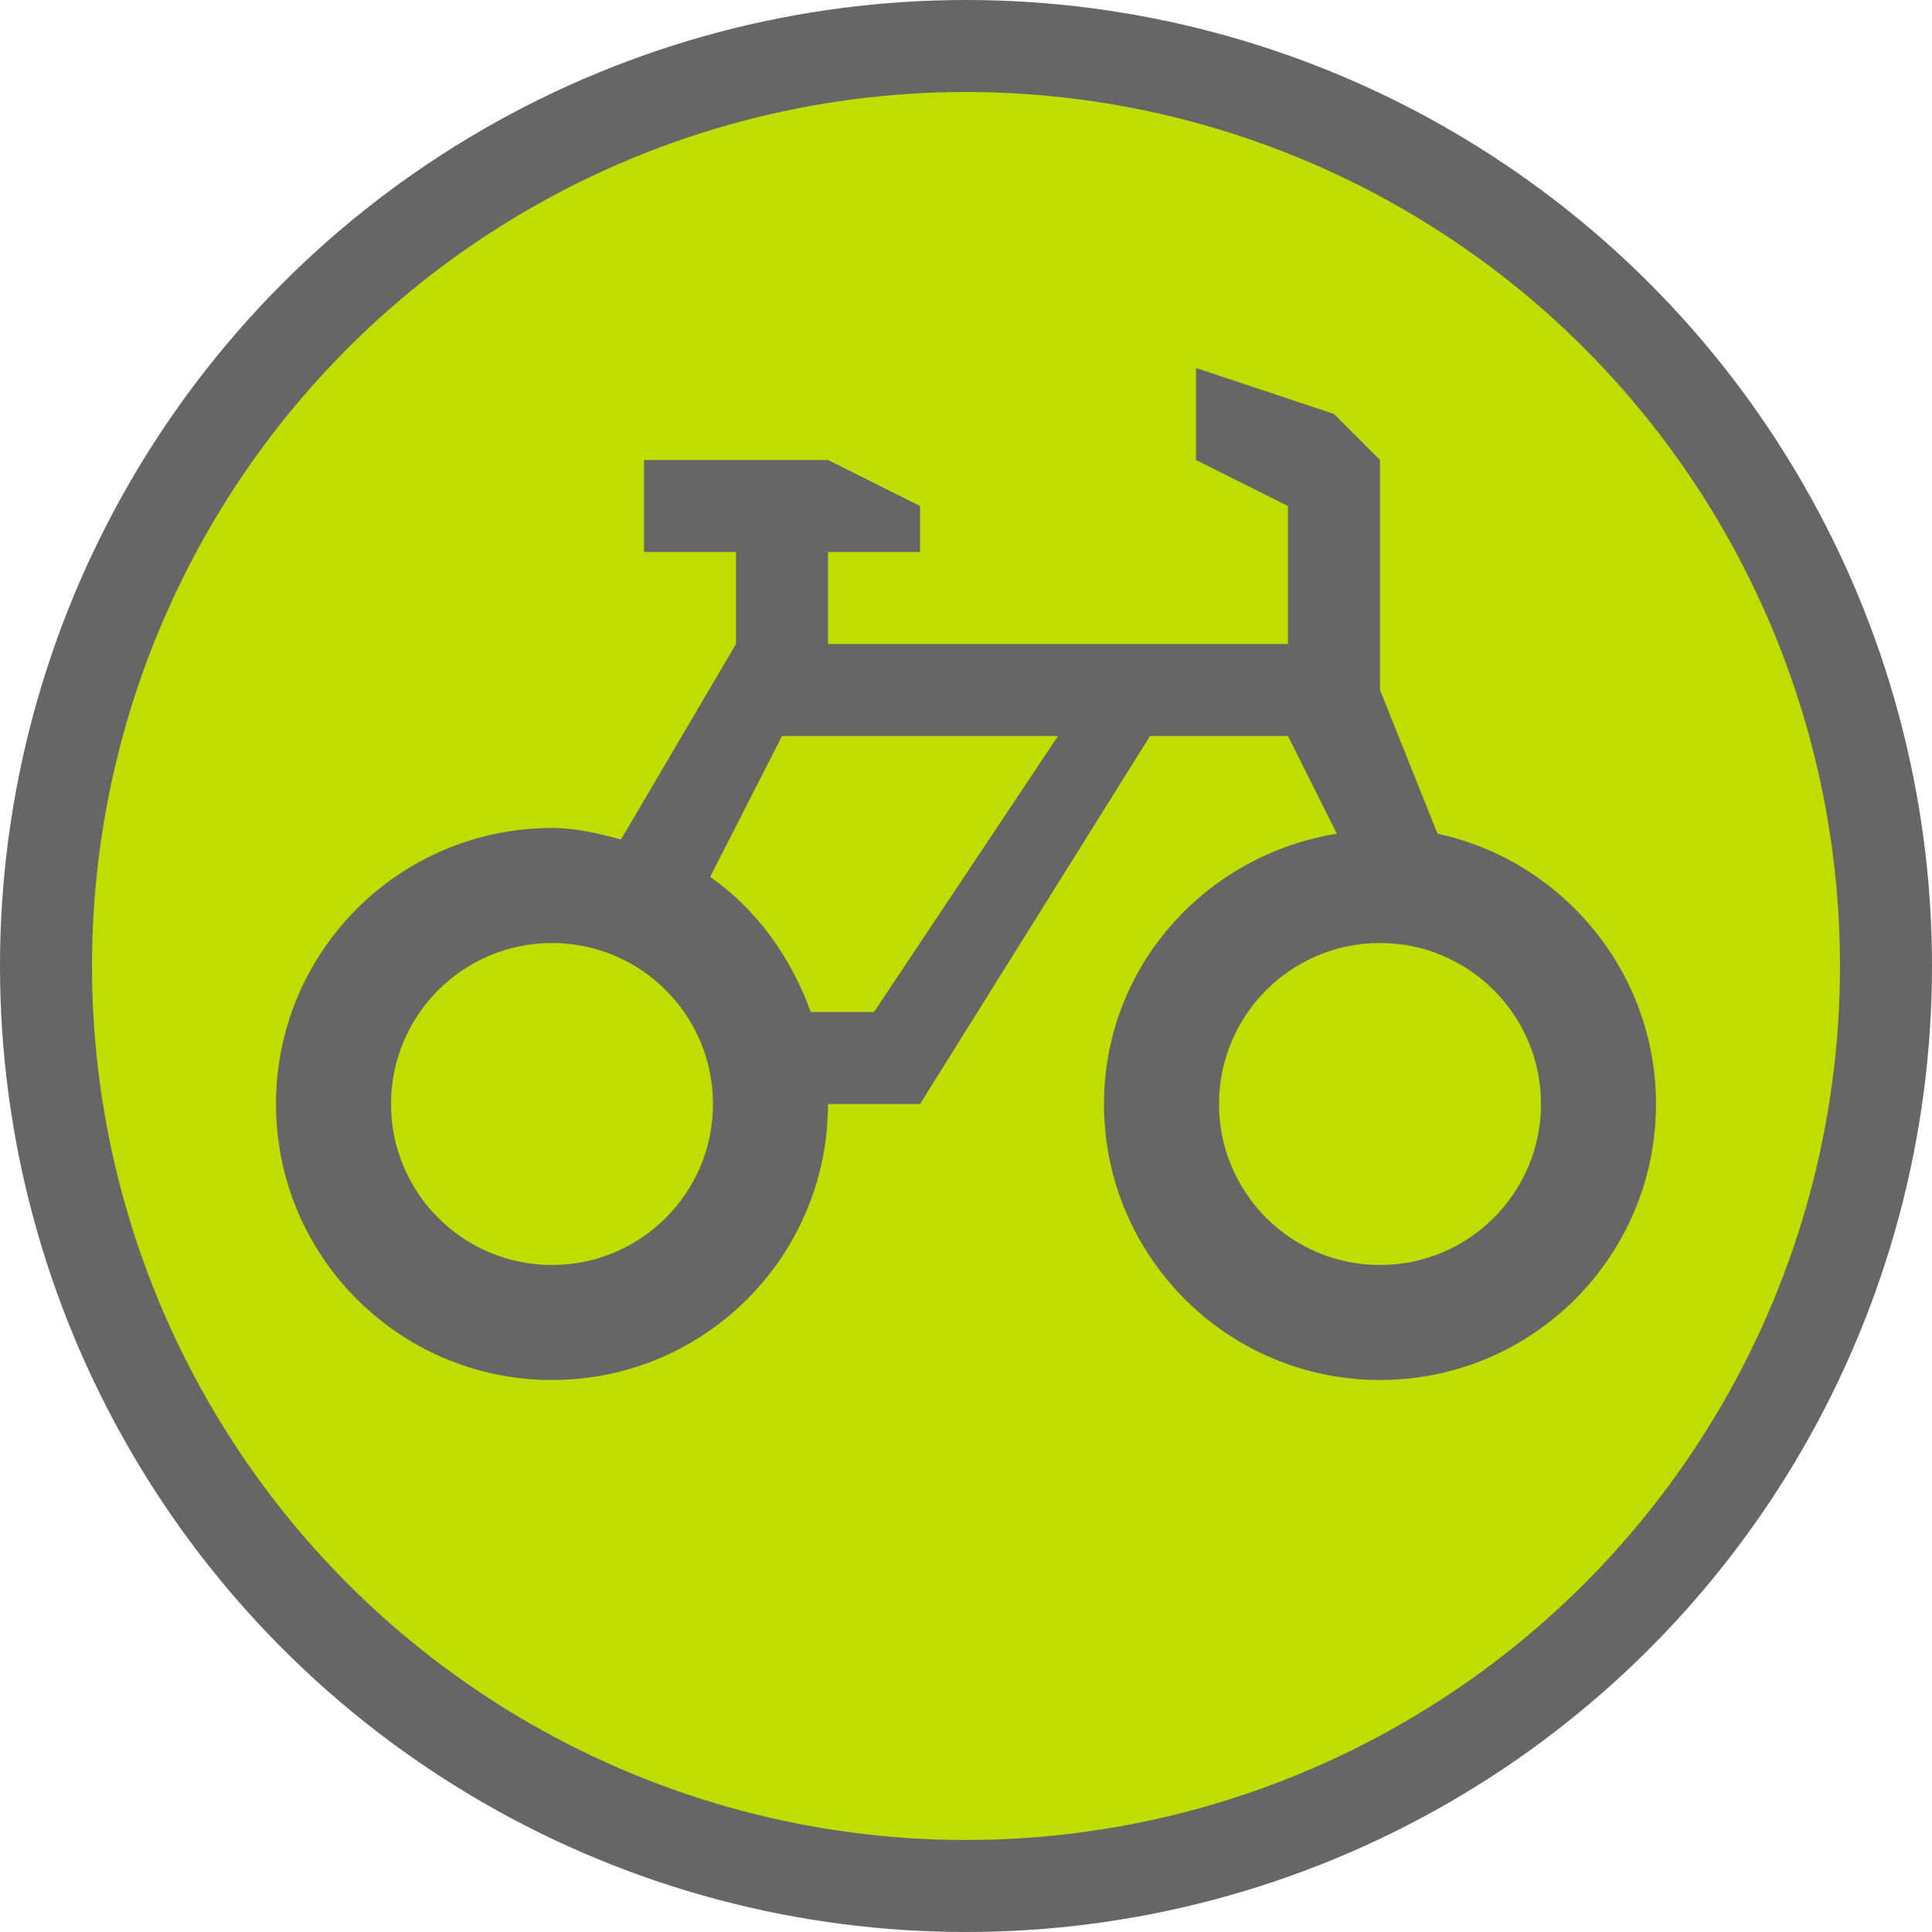 <?xml version="1.0" encoding="UTF-8"?>
<svg width="21px" height="21px" viewBox="0 0 21 21" version="1.1" xmlns="http://www.w3.org/2000/svg" xmlns:xlink="http://www.w3.org/1999/xlink">
    <!-- Generator: Sketch 51 (57462) - http://www.bohemiancoding.com/sketch -->
    <title>velo-red</title>
    <desc>Created with Sketch.</desc>
    <defs></defs>
    <g id="Page-1" stroke="none" stroke-width="1" fill="none" fill-rule="evenodd">
        <g id="velo-red" fill-rule="nonzero">
            <circle id="Oval-7-Copy-4" fill="#666666" cx="10.5" cy="10.5" r="10.5"></circle>
            <circle id="Oval-8-Copy-4" fill="#BDDE00" cx="10.5" cy="10.5" r="9.5"></circle>
            <path d="M13,5 L14,5.5 L14,7 L9,7 L9,6 L10,6 L10,5.5 L9,5 L7,5 L7,6 L8,6 L8,7 L6.75,9.125 C6.505,9.06 6.266,9 6,9 C4.343,9 3,10.343 3,12 C3,13.657 4.343,15 6,15 C7.657,15 9,13.657 9,12 L10,12 L12.5,8 L14,8 L14.531,9.062 C13.103,9.293 12,10.507 12,12 C12,13.657 13.343,15 15,15 C16.657,15 18,13.657 18,12 C18,10.561 16.977,9.353 15.625,9.062 L15,7.5 L15,5 L14.5,4.5 L13,4 L13,5 Z M8.5,8 L11.5,8 L9.5,11 L8.812,11 C8.6,10.409 8.225,9.884 7.719,9.531 L8.5,8 Z M6,10.25 C6.966,10.25 7.75,11.034 7.75,12 C7.75,12.966 6.966,13.75 6,13.75 C5.034,13.75 4.25,12.966 4.25,12 C4.25,11.034 5.034,10.25 6,10.25 Z M15,10.25 C15.966,10.25 16.75,11.034 16.75,12 C16.75,12.966 15.966,13.75 15,13.75 C14.034,13.75 13.25,12.966 13.25,12 C13.25,11.034 14.034,10.25 15,10.25 Z" id="path5430" fill="#666666"></path>
        </g>
    </g>
</svg>